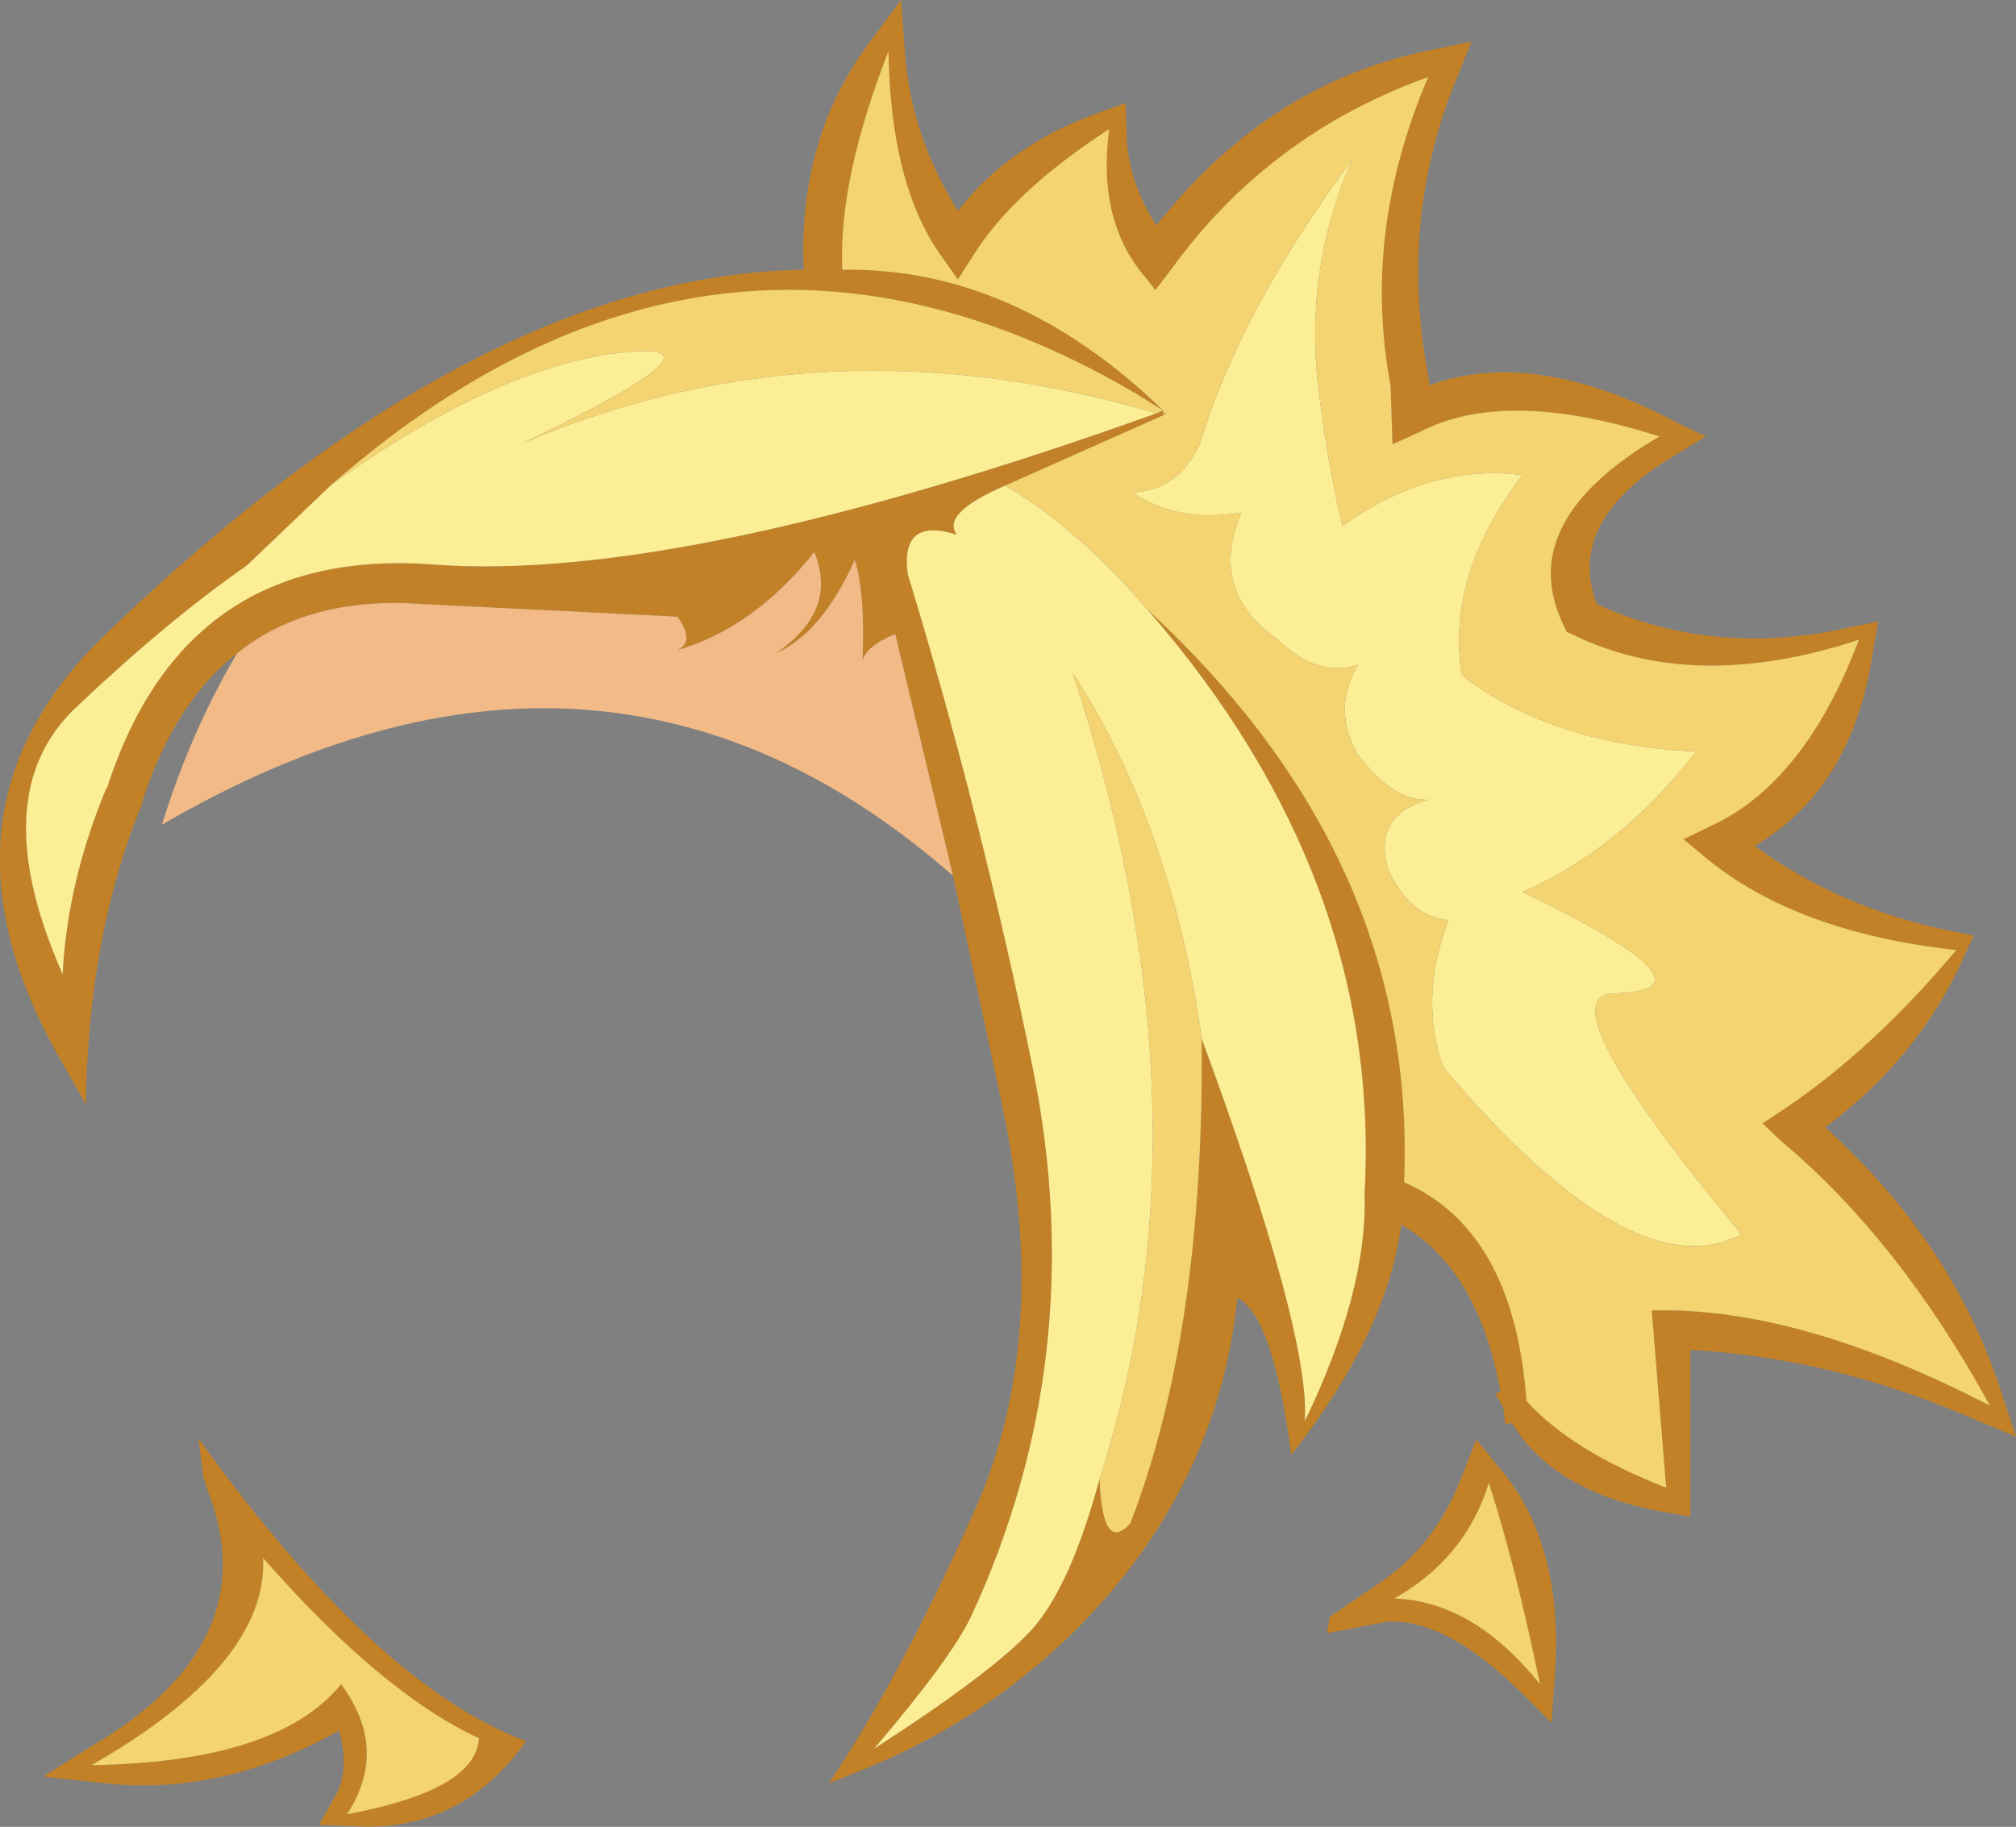 <?xml version="1.0" encoding="UTF-8" standalone="no"?>
<svg xmlns:ffdec="https://www.free-decompiler.com/flash" xmlns:xlink="http://www.w3.org/1999/xlink" ffdec:objectType="shape" height="94.8px" width="104.6px" xmlns="http://www.w3.org/2000/svg">
  <rect width="100%" height="100%" fill="#808080" stroke="none"/>
  <g transform="matrix(1.0, 0.0, 0.0, 1.0, 23.45, 14.25)">
    <path d="M37.0 7.25 L37.0 7.15 37.0 7.1 37.0 7.15 37.0 7.25" fill="#823a1c" fill-rule="evenodd" stroke="none"/>
    <path d="M37.0 7.15 L37.0 7.25 36.95 7.25 36.95 7.2 37.0 7.15" fill="#672712" fill-rule="evenodd" stroke="none"/>
    <path d="M36.1 17.4 Q50.1 30.3 49.4 47.1 55.1 49.6 55.75 58.45 58.1 61.05 63.0 62.95 L62.25 53.75 63.3 53.75 Q70.55 53.9 79.8 58.7 75.1 50.1 68.95 44.95 L68.0 44.05 69.05 43.35 Q73.7 40.25 78.05 35.05 69.8 34.15 65.1 30.3 L63.9 29.3 65.35 28.6 Q70.2 26.35 73.0 18.95 64.45 21.75 58.2 18.7 L57.85 18.55 57.7 18.25 Q55.05 12.85 62.65 8.4 54.7 5.85 50.25 8.15 L48.8 8.8 48.7 5.75 Q47.2 -2.15 50.65 -10.25 42.4 -7.3 37.3 -0.25 L36.5 0.8 35.7 -0.2 Q33.5 -3.05 34.1 -7.55 29.15 -4.35 27.05 -1.0 L26.25 0.25 25.4 -0.95 Q22.75 -4.65 22.65 -11.6 20.05 -4.95 20.25 -0.3 L20.25 -0.25 Q29.2 -0.4 36.9 7.05 L35.45 6.15 Q26.75 1.05 18.3 0.8 5.7 0.45 -6.25 10.9 L-10.65 15.1 Q-14.75 17.95 -19.55 22.5 -24.3 27.05 -20.2 36.3 -19.95 31.5 -17.95 26.7 L-17.9 26.65 Q-13.85 14.05 -0.9 15.05 12.0 16.0 36.55 7.2 L36.9 7.05 36.9 7.3 28.7 10.95 Q25.35 12.4 26.2 13.5 23.25 12.55 23.65 15.55 27.45 28.0 30.15 41.25 33.15 56.2 26.95 69.6 25.95 71.75 21.9 76.5 28.1 72.5 30.1 70.3 32.1 68.05 33.6 62.5 33.75 66.4 35.2 64.8 39.05 54.8 38.9 39.65 44.55 55.0 44.25 59.5 47.5 52.75 47.35 47.75 L47.35 47.7 Q48.25 31.35 36.1 17.4 M-11.15 19.65 Q-14.4 22.2 -16.05 27.3 L-16.05 27.4 Q-18.85 34.1 -19.0 43.05 L-19.9 41.45 Q-27.9 28.15 -17.9 18.6 1.4 0.0 18.25 -0.25 17.95 -7.1 21.7 -12.1 L23.3 -14.25 23.5 -11.55 Q23.8 -7.25 26.25 -3.3 28.95 -6.8 33.7 -8.45 L34.95 -8.9 35.0 -7.5 Q35.0 -4.95 36.55 -2.55 42.5 -10.1 51.05 -11.7 L52.9 -12.1 52.2 -10.35 Q49.05 -2.85 50.7 5.5 L50.7 5.6 50.7 5.75 Q56.1 3.75 63.5 7.65 L65.05 8.4 63.5 9.35 Q57.75 12.75 59.4 17.1 65.5 19.9 72.55 18.3 L74.0 18.0 73.75 19.4 Q72.75 26.6 67.6 29.65 71.95 32.85 77.7 34.05 L78.95 34.3 78.45 35.4 Q76.1 40.65 71.25 44.25 78.0 50.35 80.45 58.2 L81.15 60.3 79.1 59.45 Q71.7 56.2 64.25 55.8 L64.25 64.45 63.1 64.25 Q57.2 63.25 55.0 59.6 L54.65 59.65 54.55 58.8 54.15 58.1 54.4 57.95 Q53.25 51.6 49.25 49.3 48.55 54.85 43.55 61.25 42.6 54.0 40.75 53.1 39.75 62.9 32.4 70.3 27.7 74.95 21.65 77.45 L19.55 78.3 Q23.35 72.65 27.2 63.95 31.05 55.2 28.6 43.35 L26.0 31.2 23.0 18.65 Q21.45 19.3 21.3 20.05 21.45 16.55 20.9 14.8 19.2 18.6 16.8 19.65 20.05 17.45 18.8 14.4 15.65 18.35 11.65 19.5 12.65 19.1 11.7 17.75 L-1.45 17.1 Q-7.4 16.65 -11.15 19.65 M53.15 60.45 L54.2 61.75 Q57.8 65.8 57.2 73.0 L57.05 75.15 55.5 73.6 Q51.6 69.75 48.55 69.9 L45.4 70.5 45.55 69.65 47.9 68.05 Q51.1 66.0 52.5 62.1 L53.15 60.45 M-5.75 73.15 Q-3.25 76.55 -5.45 79.9 1.25 78.65 1.4 75.95 -3.6 73.65 -9.8 66.6 -9.55 72.1 -18.7 77.35 -9.05 77.2 -5.75 73.15 M56.45 73.15 Q55.2 67.05 53.8 62.7 52.6 66.6 48.9 68.7 53.0 68.85 56.45 73.15 M-12.65 63.15 L-12.9 62.4 -13.15 60.4 Q-3.9 73.25 3.85 76.1 0.4 80.95 -5.3 80.5 L-6.9 80.45 -6.05 78.95 Q-5.3 77.65 -5.85 75.55 -12.05 79.05 -18.35 78.25 L-21.15 77.95 -21.15 77.9 -18.75 76.4 Q-9.6 71.05 -12.65 63.15" fill="#c28127" fill-rule="evenodd" stroke="none"/>
    <path d="M36.1 17.4 Q48.25 31.35 47.35 47.7 L47.35 47.75 Q47.5 52.75 44.25 59.5 44.55 55.0 38.9 39.65 37.35 28.6 32.2 20.65 39.75 43.5 33.6 62.5 32.1 68.05 30.1 70.3 28.1 72.5 21.9 76.5 25.95 71.75 26.95 69.6 33.15 56.2 30.15 41.25 27.45 28.0 23.65 15.55 23.25 12.55 26.2 13.5 25.35 12.4 28.7 10.95 32.35 13.05 36.1 17.4 M36.55 7.2 Q12.0 16.0 -0.9 15.05 -13.85 14.05 -17.9 26.65 L-17.95 26.7 Q-19.95 31.5 -20.2 36.3 -24.3 27.05 -19.55 22.5 -14.75 17.95 -10.65 15.1 L-6.25 10.9 Q2.65 4.55 9.25 4.0 14.55 3.55 3.65 8.75 19.3 2.1 36.55 7.2 M47.0 20.25 Q44.9 20.95 42.8 18.9 39.25 16.4 40.95 12.35 37.65 12.9 35.3 11.3 37.7 11.2 38.8 8.8 40.9 1.85 46.7 -5.95 44.15 -0.1 45.0 6.25 45.45 9.9 46.2 13.05 50.7 9.8 55.55 10.4 51.55 15.6 52.4 20.8 57.1 24.4 64.55 24.75 60.65 29.8 55.55 32.05 66.2 37.15 60.3 37.3 56.6 37.4 66.9 49.8 61.3 52.8 51.45 41.15 50.15 37.6 51.7 33.5 49.65 33.3 48.55 30.8 47.8 28.05 50.65 27.25 48.85 27.35 47.0 24.9 45.65 22.6 47.0 20.25" fill="#fbee95" fill-rule="evenodd" stroke="none"/>
    <path d="M-6.25 10.9 Q5.7 0.45 18.3 0.8 26.75 1.05 35.45 6.15 L36.9 7.05 Q29.2 -0.4 20.25 -0.25 L20.25 -0.3 Q20.05 -4.95 22.65 -11.6 22.75 -4.65 25.4 -0.95 L26.25 0.25 27.05 -1.0 Q29.15 -4.35 34.1 -7.55 33.5 -3.05 35.7 -0.2 L36.5 0.8 37.3 -0.25 Q42.4 -7.3 50.65 -10.25 47.2 -2.15 48.7 5.75 L48.8 8.8 50.25 8.15 Q54.7 5.85 62.65 8.4 55.05 12.85 57.7 18.25 L57.85 18.55 58.2 18.7 Q64.45 21.75 73.0 18.95 70.2 26.35 65.35 28.6 L63.9 29.3 65.1 30.3 Q69.8 34.15 78.05 35.05 73.7 40.25 69.05 43.35 L68.0 44.05 68.95 44.95 Q75.1 50.1 79.8 58.7 70.55 53.9 63.3 53.75 L62.25 53.75 63.0 62.95 Q58.1 61.05 55.75 58.45 55.1 49.6 49.4 47.1 50.1 30.3 36.1 17.4 32.35 13.05 28.7 10.95 L36.9 7.3 36.9 7.05 36.55 7.2 Q19.3 2.1 3.65 8.75 14.55 3.55 9.25 4.0 2.65 4.55 -6.25 10.9 M38.9 39.65 Q39.05 54.8 35.2 64.8 33.75 66.4 33.6 62.5 39.75 43.5 32.2 20.65 37.35 28.6 38.9 39.65 M47.0 20.25 Q45.65 22.6 47.0 24.9 48.85 27.35 50.65 27.25 47.8 28.05 48.55 30.8 49.65 33.3 51.7 33.5 50.15 37.6 51.45 41.15 61.3 52.8 66.9 49.8 56.6 37.4 60.3 37.3 66.2 37.15 55.55 32.05 60.65 29.8 64.55 24.75 57.1 24.4 52.4 20.8 51.55 15.6 55.55 10.4 50.7 9.8 46.2 13.05 45.45 9.9 45.0 6.25 44.15 -0.1 46.7 -5.95 40.9 1.85 38.8 8.8 37.7 11.2 35.3 11.3 37.65 12.9 40.95 12.35 39.25 16.4 42.8 18.9 44.9 20.95 47.0 20.25 M37.0 7.25 L37.0 7.15 37.0 7.1 37.0 7.15 36.95 7.2 36.95 7.25 37.0 7.25 M56.45 73.15 Q53.0 68.85 48.9 68.7 52.6 66.6 53.8 62.7 55.2 67.05 56.45 73.15 M-5.75 73.15 Q-9.05 77.2 -18.7 77.35 -9.55 72.1 -9.8 66.6 -3.6 73.65 1.4 75.95 1.25 78.65 -5.45 79.9 -3.25 76.55 -5.75 73.15" fill="#f4d371" fill-rule="evenodd" stroke="none"/>
    <path d="M-11.15 19.65 Q-7.4 16.65 -1.45 17.1 L11.7 17.75 Q12.65 19.1 11.65 19.5 15.65 18.35 18.8 14.4 20.05 17.45 16.8 19.65 19.2 18.6 20.9 14.8 21.45 16.55 21.3 20.05 21.45 19.3 23.0 18.65 L26.0 31.2 Q7.8 15.25 -15.05 28.55 -13.55 23.7 -11.15 19.65" fill="#f1ba87" fill-rule="evenodd" stroke="none"/>
  </g>
</svg>

